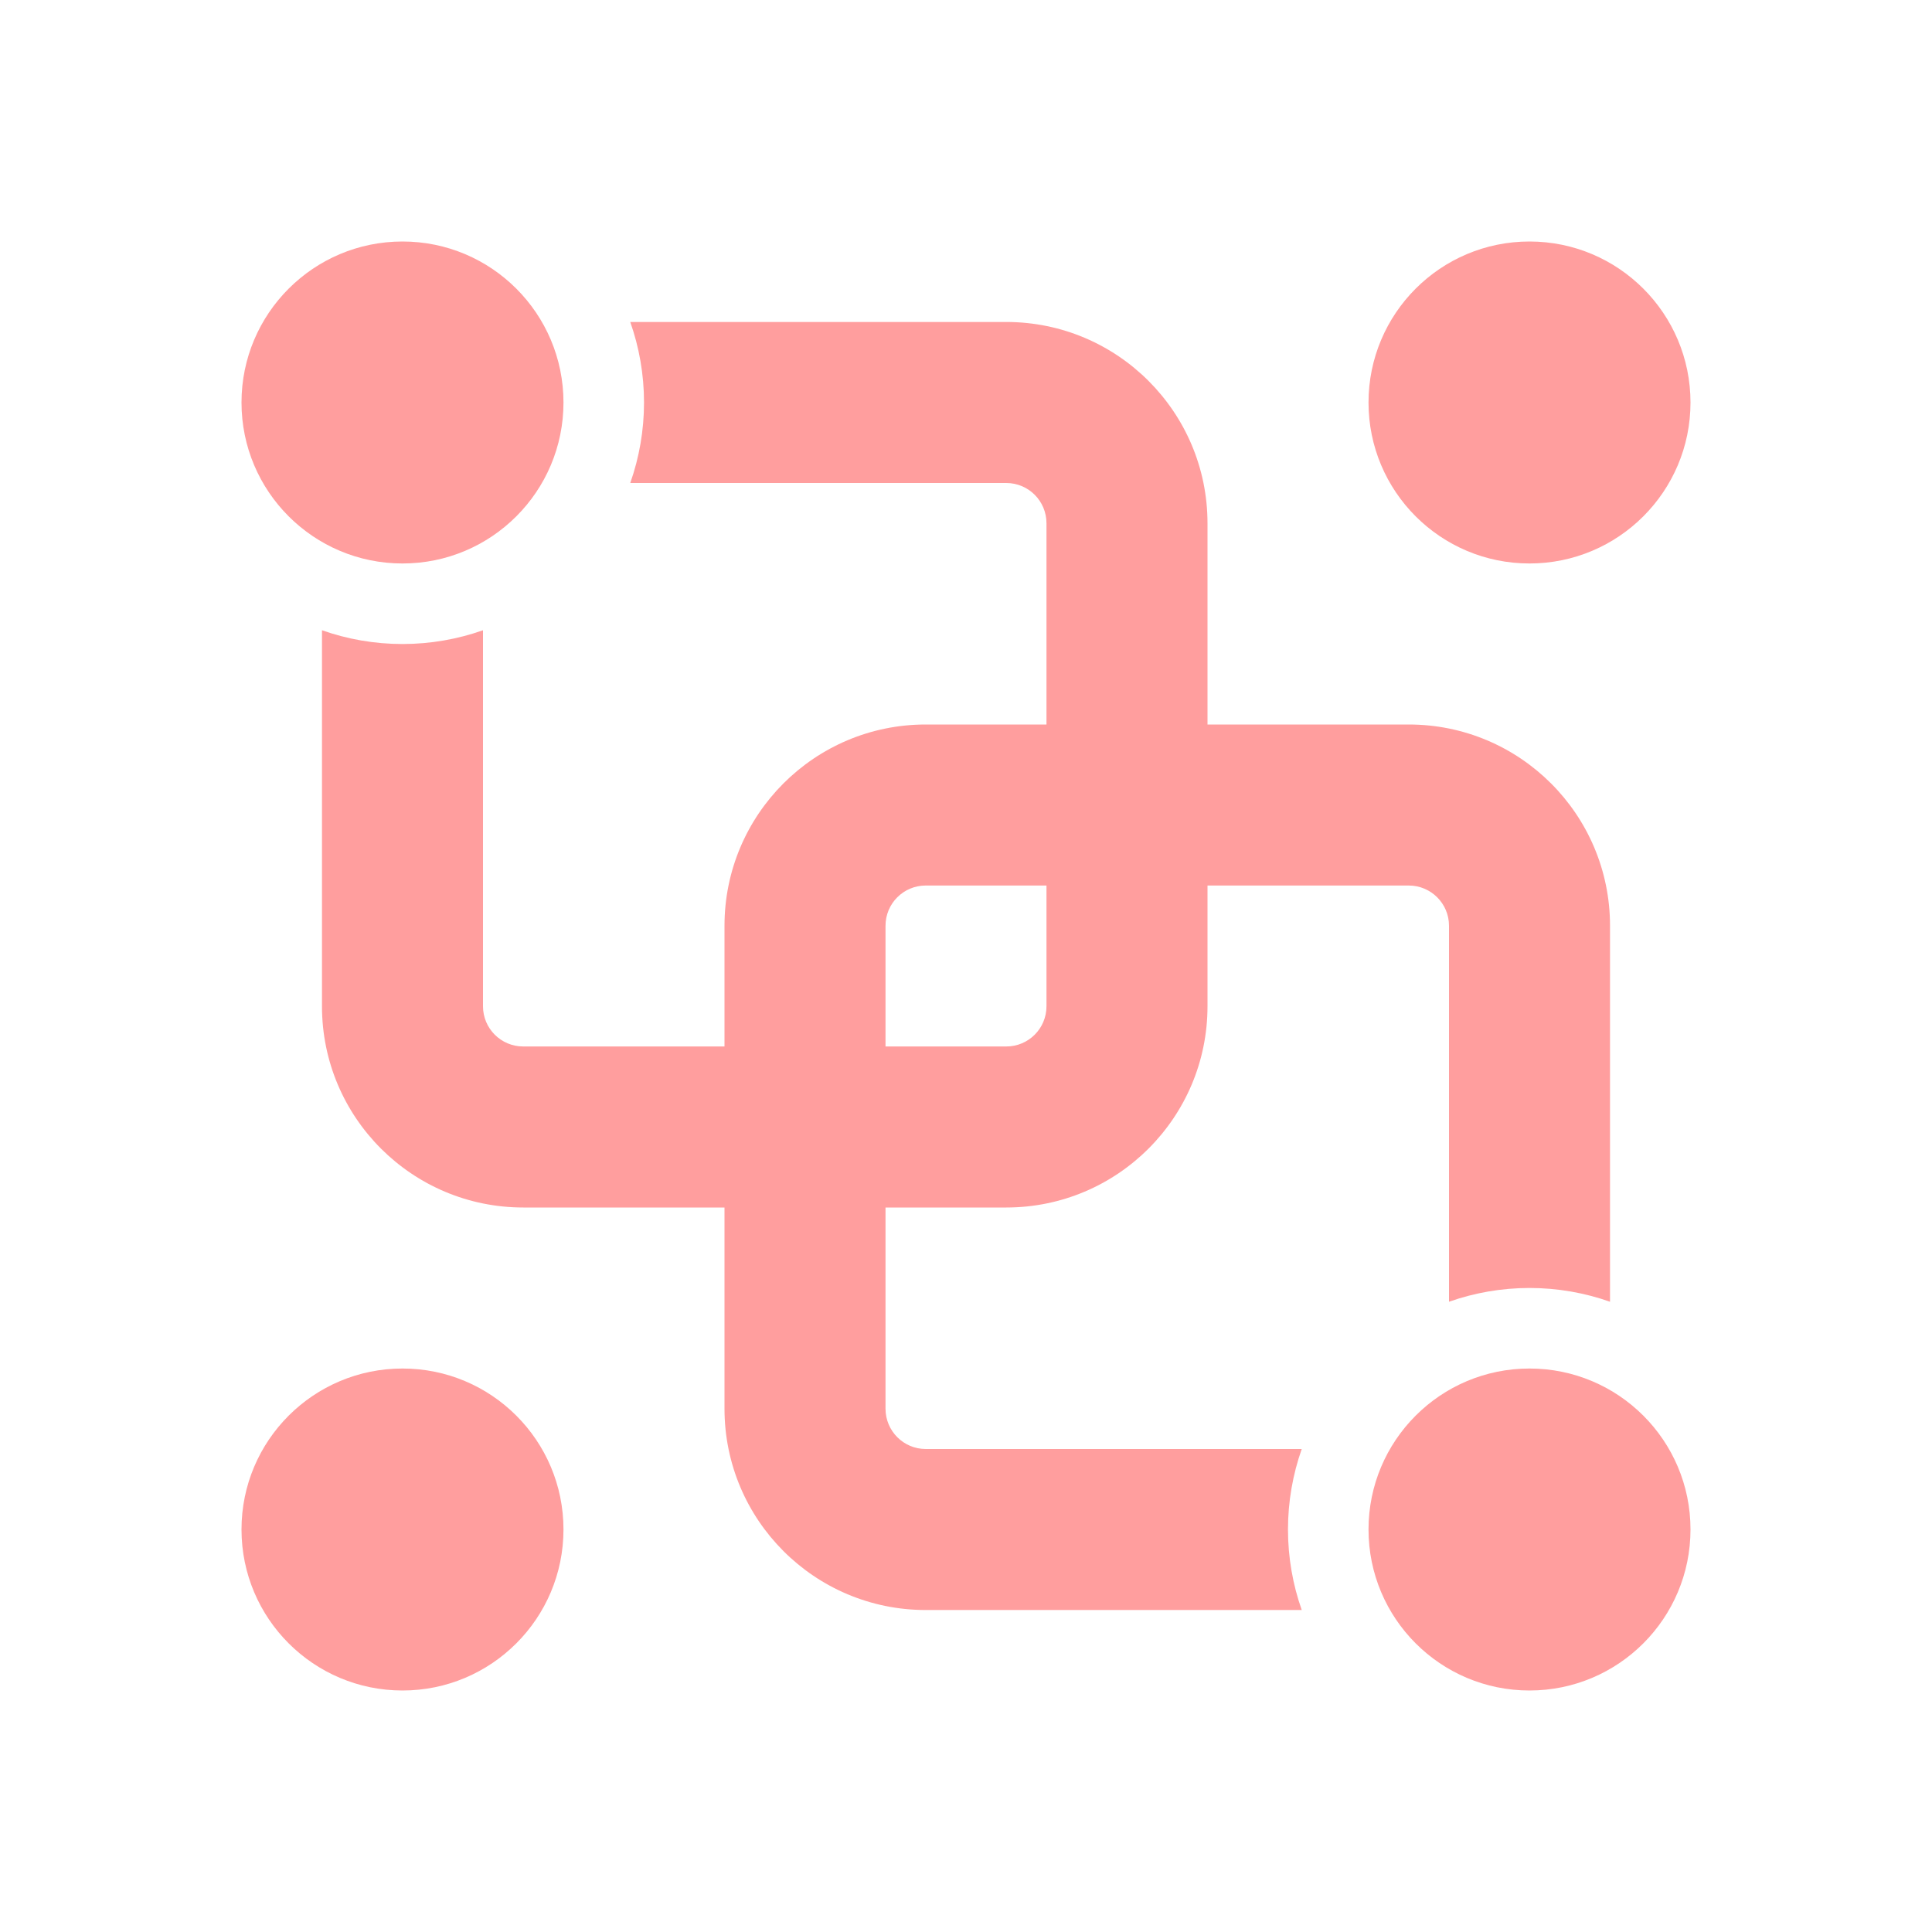 <svg width="32" height="32" viewBox="0 0 32 32" fill="none" xmlns="http://www.w3.org/2000/svg">
<g id="Group / undefined / Glyph: undefined">
<path id="Vector" d="M6.667 9.333C8.139 9.333 9.333 8.139 9.333 6.667C9.333 5.194 8.139 4 6.667 4C5.194 4 4 5.194 4 6.667C4 8.139 5.194 9.333 6.667 9.333ZM25.333 9.333C26.806 9.333 28 8.139 28 6.667C28 5.194 26.806 4 25.333 4C23.86 4 22.667 5.194 22.667 6.667C22.667 8.139 23.86 9.333 25.333 9.333ZM28 25.333C28 26.806 26.806 28 25.333 28C23.86 28 22.667 26.806 22.667 25.333C22.667 23.86 23.86 22.667 25.333 22.667C26.806 22.667 28 23.86 28 25.333ZM6.667 28C8.139 28 9.333 26.806 9.333 25.333C9.333 23.86 8.139 22.667 6.667 22.667C5.194 22.667 4 23.86 4 25.333C4 26.806 5.194 28 6.667 28ZM10.439 8C10.586 7.583 10.667 7.134 10.667 6.667C10.667 6.199 10.586 5.75 10.439 5.333H16.667C18.508 5.333 20 6.826 20 8.667V12H23.333C25.174 12 26.667 13.492 26.667 15.333V21.561C26.25 21.414 25.801 21.333 25.333 21.333C24.866 21.333 24.417 21.414 24 21.561V15.333C24 14.965 23.701 14.667 23.333 14.667H20V16.667C20 18.508 18.508 20 16.667 20H14.667V23.333C14.667 23.701 14.965 24 15.333 24H21.561C21.414 24.417 21.333 24.866 21.333 25.333C21.333 25.801 21.414 26.25 21.561 26.667H15.333C13.492 26.667 12 25.174 12 23.333V20H8.667C6.826 20 5.333 18.508 5.333 16.667V10.439C5.75 10.586 6.199 10.667 6.667 10.667C7.134 10.667 7.583 10.586 8 10.439V16.667C8 17.035 8.298 17.333 8.667 17.333H12V15.333C12 13.492 13.492 12 15.333 12H17.333V8.667C17.333 8.298 17.035 8 16.667 8H10.439ZM17.333 16.667V14.667H15.333C14.965 14.667 14.667 14.965 14.667 15.333V17.333H16.667C17.035 17.333 17.333 17.035 17.333 16.667Z" fill="#FF9E9E"/>
</g>
</svg>
